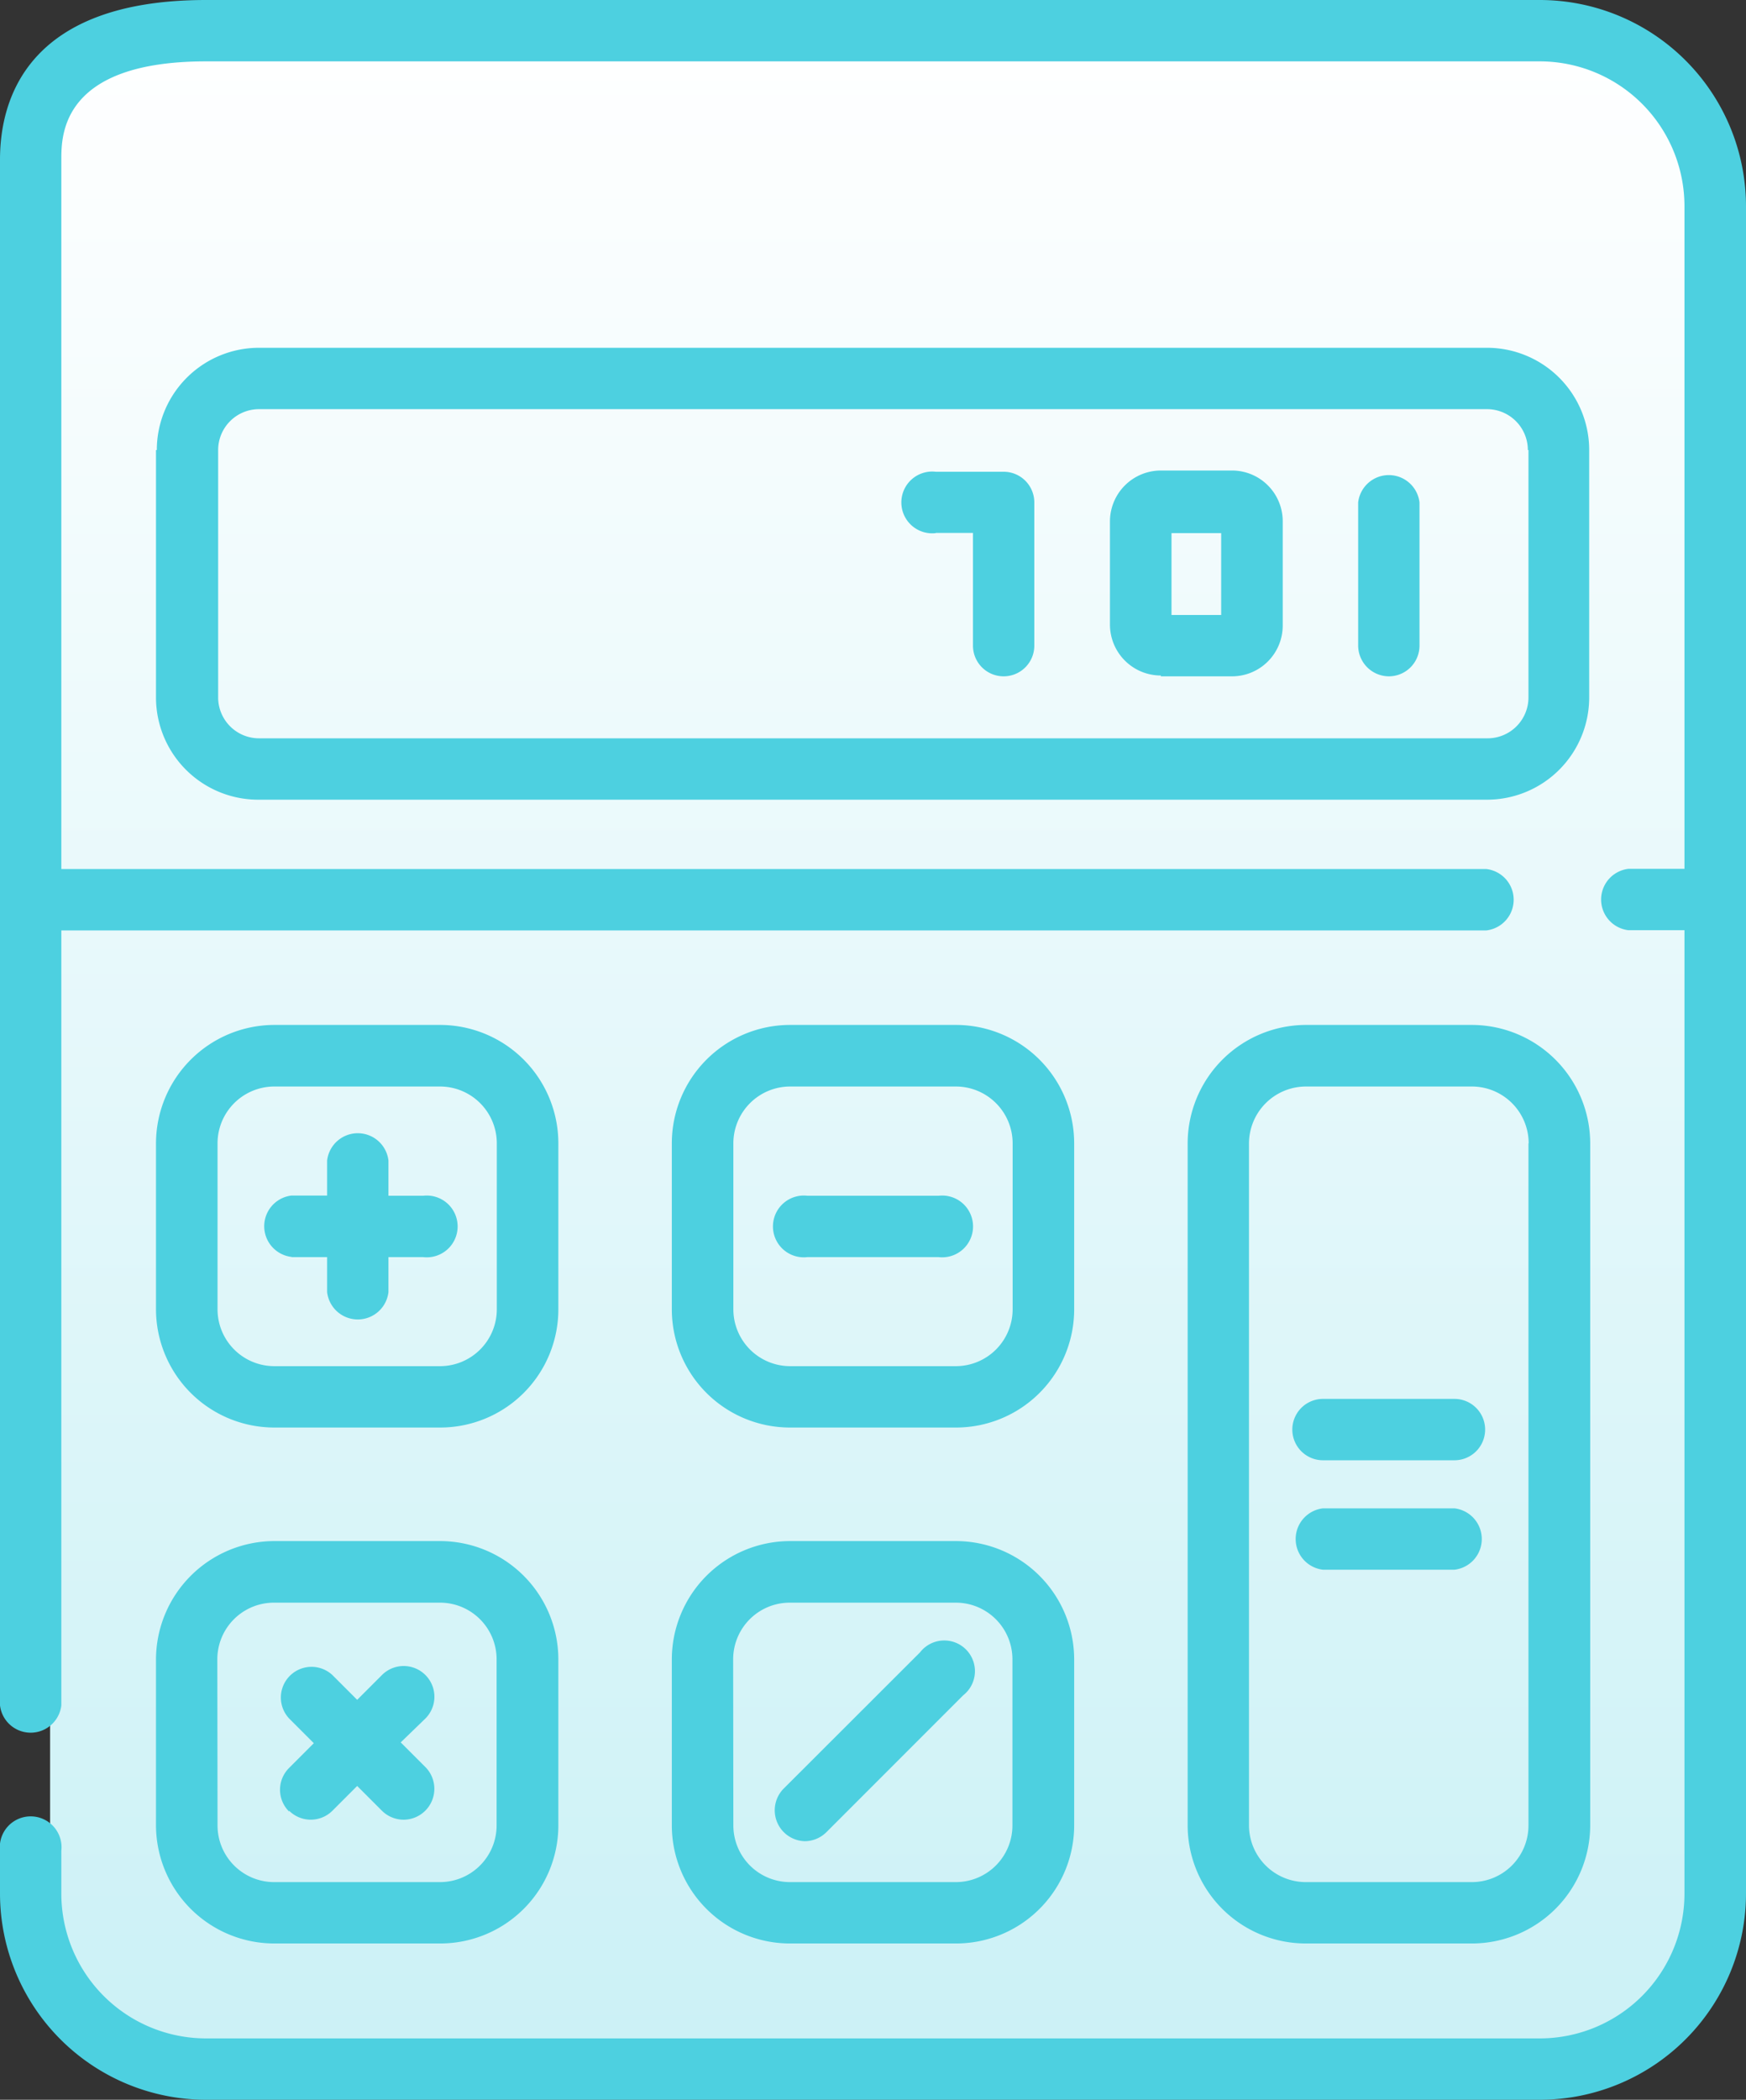 <svg xmlns="http://www.w3.org/2000/svg" xmlns:xlink="http://www.w3.org/1999/xlink" viewBox="0 0 85.4 102.64"><rect x="0" y="0" width="85.4" height="102.64" fill="#333333" stroke="none"/><defs><style>.cls-1{fill:url(#Degradado_sin_nombre_25);}.cls-2{fill:#4dd0e0;}</style><linearGradient id="Degradado_sin_nombre_25" x1="43.15" y1="101.37" x2="43.15" y2="1.06" gradientUnits="userSpaceOnUse"><stop offset="0" stop-color="#cbf1f6"/><stop offset="1" stop-color="#fff"/></linearGradient></defs><g id="Capa_2" data-name="Capa 2"><g id="CONTENIDO"><path class="cls-1" d="M2.45,3.06V95s.8,6.36,7,6.36H75.32s8.53-.6,8.53-7.8V8.75s-1.8-7.68-7.6-7.68H7.63A7,7,0,0,0,2.45,3.06Z"/><path class="cls-2" d="M32.86,89.23A5.78,5.78,0,0,0,38.64,95h8.12a5.78,5.78,0,0,0,5.78-5.78V81.11a5.79,5.79,0,0,0-5.78-5.78H38.64a5.79,5.79,0,0,0-5.78,5.78Zm3-8.12a2.77,2.77,0,0,1,2.77-2.77h8.12a2.77,2.77,0,0,1,2.77,2.77v8.12A2.77,2.77,0,0,1,46.76,92H38.64a2.77,2.77,0,0,1-2.77-2.77Z"/><path class="cls-2" d="M39.49,61.45h6.42a1.51,1.51,0,1,0,0-3H39.49a1.51,1.51,0,1,0,0,3Z"/><path class="cls-2" d="M14.14,88.51a1.5,1.5,0,0,0,2.12,0l1.21-1.21,1.21,1.21a1.51,1.51,0,0,0,1.06.44,1.51,1.51,0,0,0,1.07-2.57L19.6,85.17,20.81,84a1.5,1.5,0,0,0-2.13-2.12l-1.21,1.21-1.21-1.21A1.5,1.5,0,0,0,14.14,84l1.21,1.21-1.21,1.21a1.5,1.5,0,0,0,0,2.13Z"/><path class="cls-2" d="M75.32,0H10.08C1.31,0,0,4.89,0,7.8V83.36a1.51,1.51,0,0,0,3,0V45.48h69.7a1.51,1.51,0,0,0,0-3H3V7.8C3,6.61,3,3,10.08,3H75.32a7.08,7.08,0,0,1,7.07,7.07V42.47H79.65a1.51,1.51,0,0,0,0,3h2.74V92.57a7.08,7.08,0,0,1-7.07,7.07H10.08A7.08,7.08,0,0,1,3,92.57v-2.1a1.51,1.51,0,1,0-3,0v2.1a10.09,10.09,0,0,0,10.08,10.07H75.32A10.09,10.09,0,0,0,85.4,92.57V10.08A10.09,10.09,0,0,0,75.32,0Z"/><path class="cls-2" d="M14.26,61.45H16v1.71a1.51,1.51,0,0,0,3,0V61.45h1.7a1.51,1.51,0,1,0,0-3H19V56.73a1.51,1.51,0,0,0-3,0v1.71H14.26a1.51,1.51,0,0,0,0,3Z"/><path class="cls-2" d="M7.63,89.23A5.79,5.79,0,0,0,13.41,95h8.12a5.78,5.78,0,0,0,5.78-5.78V81.11a5.79,5.79,0,0,0-5.78-5.78H13.41a5.8,5.8,0,0,0-5.78,5.78Zm3-8.12a2.77,2.77,0,0,1,2.77-2.77h8.12a2.77,2.77,0,0,1,2.77,2.77v8.12A2.77,2.77,0,0,1,21.53,92H13.41a2.77,2.77,0,0,1-2.77-2.77Z"/><path class="cls-2" d="M13.41,69.78h8.12A5.78,5.78,0,0,0,27.31,64V55.88a5.79,5.79,0,0,0-5.78-5.78H13.41a5.8,5.8,0,0,0-5.78,5.78V64a5.79,5.79,0,0,0,5.78,5.78ZM10.64,55.89a2.78,2.78,0,0,1,2.77-2.78h8.12a2.78,2.78,0,0,1,2.77,2.78V64a2.78,2.78,0,0,1-2.77,2.78H13.41A2.78,2.78,0,0,1,10.64,64Z"/><path class="cls-2" d="M39.36,90a1.51,1.51,0,0,0,1.06-.44l6.69-6.69A1.5,1.5,0,1,0,45,80.77l-6.69,6.68A1.51,1.51,0,0,0,39.36,90Z"/><path class="cls-2" d="M71.14,73.73H64.71a1.51,1.51,0,0,0,0,3h6.43a1.51,1.51,0,0,0,0-3Z"/><path class="cls-2" d="M63.87,50.1a5.8,5.8,0,0,0-5.78,5.79V89.23A5.78,5.78,0,0,0,63.87,95H72a5.79,5.79,0,0,0,5.78-5.78V55.89A5.8,5.8,0,0,0,72,50.1Zm10.89,5.79V89.23A2.77,2.77,0,0,1,72,92H63.87a2.78,2.78,0,0,1-2.78-2.77V55.89a2.79,2.79,0,0,1,2.78-2.78H72a2.78,2.78,0,0,1,2.77,2.78Z"/><path class="cls-2" d="M64.71,68.38a1.5,1.5,0,1,0,0,3h6.43a1.5,1.5,0,0,0,0-3Z"/><path class="cls-2" d="M56.78,33.06h3.48a2.48,2.48,0,0,0,2.48-2.48V25.52A2.48,2.48,0,0,0,60.26,23H56.78a2.49,2.49,0,0,0-2.49,2.48v5.06a2.49,2.49,0,0,0,2.49,2.48Zm.52-7h2.43v4H57.3Z"/><path class="cls-2" d="M38.64,69.78h8.12A5.78,5.78,0,0,0,52.54,64V55.88a5.79,5.79,0,0,0-5.78-5.78H38.64a5.79,5.79,0,0,0-5.78,5.78V64a5.78,5.78,0,0,0,5.78,5.78ZM35.87,55.89a2.78,2.78,0,0,1,2.77-2.78h8.12a2.78,2.78,0,0,1,2.77,2.78V64a2.78,2.78,0,0,1-2.77,2.78H38.64A2.78,2.78,0,0,1,35.87,64Z"/><path class="cls-2" d="M67.93,33.06a1.5,1.5,0,0,0,1.5-1.5v-7a1.51,1.51,0,0,0-3,0v7a1.51,1.51,0,0,0,1.51,1.5Z"/><path class="cls-2" d="M7.63,22V34.09a5,5,0,0,0,5,5H72.73a5,5,0,0,0,5-5V22a5,5,0,0,0-5-5H12.67a5,5,0,0,0-5,5Zm67.13,0V34.09a2,2,0,0,1-2,2H12.67a2,2,0,0,1-2-2V22a2,2,0,0,1,2-2H72.73a2,2,0,0,1,2,2Z"/><path class="cls-2" d="M45.77,26.05h1.82v5.51a1.5,1.5,0,0,0,3,0v-7a1.5,1.5,0,0,0-1.5-1.5H45.77a1.51,1.51,0,1,0,0,3Z"/></g></g></svg>
